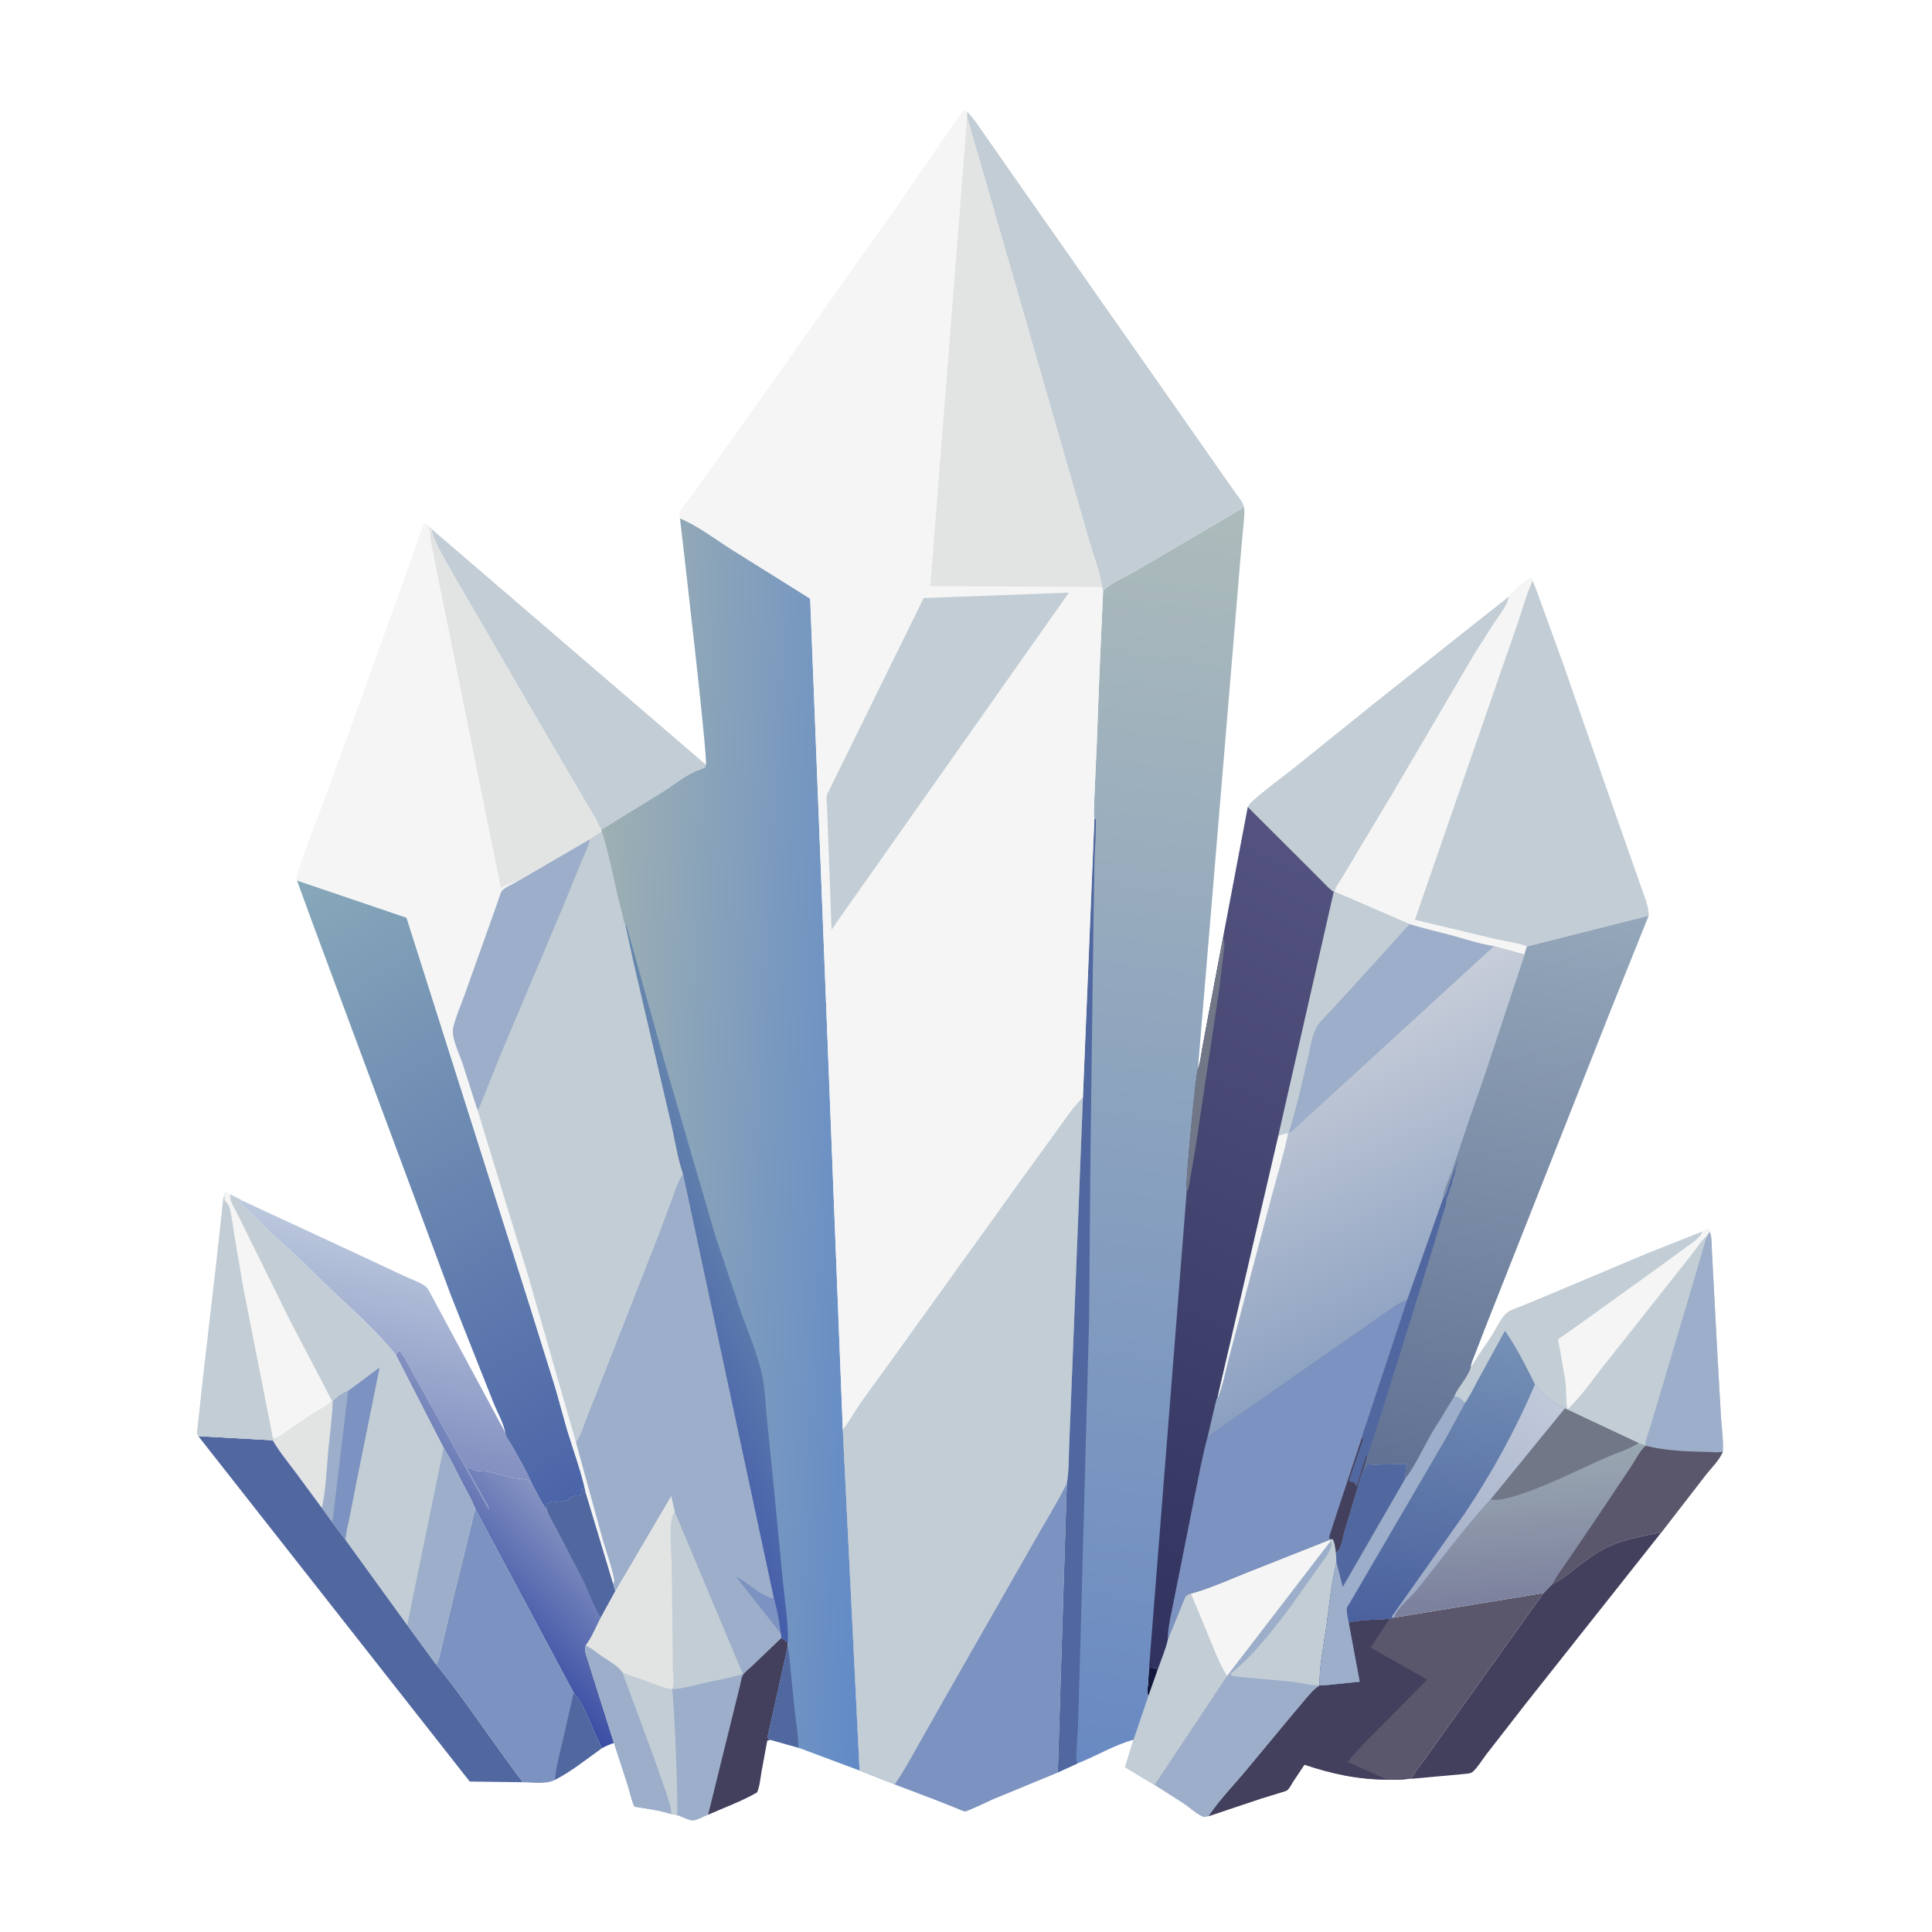<?xml version="1.0" encoding="utf-8" ?>
<svg xmlns="http://www.w3.org/2000/svg" xmlns:xlink="http://www.w3.org/1999/xlink" width="371" height="371">
	<path fill="#43405D" transform="scale(0.362 0.362)" d="M823.704 840.022C829.48 837.418 834.126 832.977 839.154 829.232C843.856 825.729 848.473 822.519 853.843 820.115C862.488 816.246 872.093 814.677 881.322 812.848L809.752 903.248L788.314 930.816C786.565 933.075 782.928 939.008 780.575 940.332C779.647 940.854 776.949 941.01 775.858 941.119L748.725 943.595C750.445 939.875 753.321 936.611 755.73 933.312L765.954 918.898L818.763 845.072L823.704 840.022Z"/>
	<defs>
		<linearGradient id="gradient_0" gradientUnits="userSpaceOnUse" x1="192.504" y1="767.027" x2="215.742" y2="656.185">
			<stop offset="0" stop-color="#8390C1"/>
			<stop offset="1" stop-color="#BBC8DD"/>
		</linearGradient>
	</defs>
	<path fill="url(#gradient_0)" transform="scale(0.362 0.362)" d="M128.034 636.685L191.176 665.986L215.057 677.182C218.338 678.721 222.565 680.104 225.503 682.195C226.977 683.244 227.71 684.945 228.515 686.5L268.077 760.032C268.339 762.674 270.59 765.056 271.842 767.347C275.282 773.642 279.515 780.523 282.163 787.155C281.42 786.743 281.068 786.345 280.598 785.655C279.641 784.248 274.251 784.59 272.107 784.008L260.998 781.224C257.99 780.254 255.886 780.722 253 780.224C251.257 779.923 249.109 778.669 247.397 778.045L248.5 780.25C249.761 782.31 250.712 784.587 252.038 786.577C252.62 787.45 252.961 788.373 253.5 789.25C254.752 791.285 255.684 793.536 256.995 795.502C257.855 796.792 259.368 799.031 259.25 800.577L227.966 744.313L218.766 727.777C216.767 724.124 214.828 719.684 211.998 716.63C210.975 716.958 210.607 717.936 210.01 718.805C199.739 705.814 187.303 695.115 175.342 683.75C165.273 674.184 155.593 664.187 145 655.187C142.199 652.808 139.717 650.042 137.151 647.412C136.18 646.417 134.965 645.8 134.169 644.713C133.5 643.8 133.867 644.094 133.102 643.611C131.416 642.546 129.19 640.168 128.156 638.457C127.592 637.525 127.779 637.647 128.034 636.685Z"/>
	<defs>
		<linearGradient id="gradient_1" gradientUnits="userSpaceOnUse" x1="241.538" y1="846.069" x2="291.776" y2="797.076">
			<stop offset="0" stop-color="#394DA4"/>
			<stop offset="1" stop-color="#8593C1"/>
		</linearGradient>
	</defs>
	<path fill="url(#gradient_1)" transform="scale(0.362 0.362)" d="M210.01 718.805C210.607 717.936 210.975 716.958 211.998 716.63C214.828 719.684 216.767 724.124 218.766 727.777L227.966 744.313L259.25 800.577C259.368 799.031 257.855 796.792 256.995 795.502C255.684 793.536 254.752 791.285 253.5 789.25C252.961 788.373 252.62 787.45 252.038 786.577C250.712 784.587 249.761 782.31 248.5 780.25L247.397 778.045C249.109 778.669 251.257 779.923 253 780.224C255.886 780.722 257.99 780.254 260.998 781.224L272.107 784.008C274.251 784.59 279.641 784.248 280.598 785.655C281.068 786.345 281.42 786.743 282.163 787.155C284.701 791.629 287.09 797.023 290.217 801.052L289.691 797.417L290.862 797.403L291.639 797.786L292.243 796.315C293.789 796.796 295.413 796.719 297.028 797.026L297.709 796.306L299.476 796.285L300.25 796.02L301.152 795.845C301.91 795.069 302.672 794.108 303.747 793.8L305.075 793.538C305.946 793.319 306.071 793.141 306.972 793.376L307.885 793.772C308.628 791.919 307.992 791.112 308.63 789.429L309.25 789.745L309.818 791.904L310.758 791.968L325.239 840.033L326.371 844.141L318.766 858.047C316.367 862.676 313.913 868.775 310.751 872.855C310.401 874.766 310.362 875.9 310.917 877.75L325.713 924.586C323.402 925.371 321.341 926.249 319.178 927.389C318.236 924.476 316.53 921.566 315.275 918.749C312.207 911.864 309.355 903.624 304.314 897.955L252.08 800.332C250.242 795.475 247.351 790.651 244.966 786.037C241.855 780.017 238.931 773.754 235.305 768.033L210.01 718.805Z"/>
	<path fill="#5167A0" transform="scale(0.362 0.362)" d="M290.217 801.052L289.691 797.417L290.862 797.403L291.639 797.786L292.243 796.315C293.789 796.796 295.413 796.719 297.028 797.026L297.709 796.306L299.476 796.285L300.25 796.02L301.152 795.845C301.91 795.069 302.672 794.108 303.747 793.8L305.075 793.538C305.946 793.319 306.071 793.141 306.972 793.376L307.885 793.772C308.628 791.919 307.992 791.112 308.63 789.429L309.25 789.745L309.818 791.904L310.758 791.968L325.239 840.033L326.371 844.141L318.766 858.047C314.596 851.728 312.288 843.96 308.809 837.171L296.004 812.5C294.085 808.79 291.641 804.965 290.217 801.052Z"/>
	<path fill="#5167A0" transform="scale(0.362 0.362)" d="M105.199 761.833L144.722 764.017C148.321 770.202 153.166 775.983 157.42 781.754L170.791 799.893L175.91 807.039L183.307 816.811L216.025 861.996L231.378 882.969C244.065 898.396 255.44 915.482 267.22 931.638L274.51 941.626C275.274 942.666 276.796 944.265 277.139 945.41L249.171 945.047L105.199 761.833Z"/>
	<path fill="#7C92C0" transform="scale(0.362 0.362)" d="M252.08 800.332L304.314 897.955C309.355 903.624 312.207 911.864 315.275 918.749C316.53 921.566 318.236 924.476 319.178 927.389C311.308 932.989 302.921 939.79 294.327 944.15C290.05 946.676 282.103 945.45 277.139 945.41C276.796 944.265 275.274 942.666 274.51 941.626L267.22 931.638C255.44 915.482 244.065 898.396 231.378 882.969C233.239 879.663 233.82 875.7 234.634 872.032L237.896 858.142L252.08 800.332Z"/>
	<path fill="#5167A0" transform="scale(0.362 0.362)" d="M304.314 897.955C309.355 903.624 312.207 911.864 315.275 918.749C316.53 921.566 318.236 924.476 319.178 927.389C311.308 932.989 302.921 939.79 294.327 944.15C295.015 936.863 297.129 929.313 298.808 922.191L304.314 897.955Z"/>
	<path fill="#C3CDD5" transform="scale(0.362 0.362)" d="M228.68 280.405L374.418 405.629L374.038 407.04C373.091 407.519 372.208 407.917 371.207 408.263C363.982 410.765 357.499 416.395 351 420.422L318.916 440.128C317.529 438.334 316.577 435.516 315.45 433.5L307.277 419.722L279.345 371.888L239.956 304C235.929 296.504 230.564 288.757 228.68 280.405Z"/>
	<path fill="#5A566C" transform="scale(0.362 0.362)" d="M739.613 858.081L818.763 845.072L765.954 918.898L755.73 933.312C753.321 936.611 750.445 939.875 748.725 943.595L747.622 943.577L747.123 943.651C743.508 944.138 739.769 943.999 736.128 944.009C720.683 944.055 706.537 940.987 691.954 936.094L685.9 945.152C685.083 946.419 684.152 948.361 683.083 949.403C682.379 950.089 680.735 950.443 679.781 950.752L669.032 954.05L641.095 963.406C646.684 954.886 654.444 947.022 660.984 939.134L681.58 914.329L692.77 900.954C694.969 898.451 697.158 895.773 700.024 894.019C702.353 894.205 704.991 893.738 707.32 893.523L721.257 892.086L715.402 860.671C722.012 859.08 730.251 859.325 737.099 858.762L738.809 858.169L739.613 858.081Z"/>
	<path fill="#43405D" transform="scale(0.362 0.362)" d="M715.402 860.671C722.012 859.08 730.251 859.325 737.099 858.762L727.043 873.992L757.111 890.986L731.518 916.779C725.744 922.572 719.957 928.23 714.874 934.663L733.603 943.027C737.062 944.711 743.608 942.943 747.622 943.577L747.123 943.651C743.508 944.138 739.769 943.999 736.128 944.009C720.683 944.055 706.537 940.987 691.954 936.094L685.9 945.152C685.083 946.419 684.152 948.361 683.083 949.403C682.379 950.089 680.735 950.443 679.781 950.752L669.032 954.05L641.095 963.406C646.684 954.886 654.444 947.022 660.984 939.134L681.58 914.329L692.77 900.954C694.969 898.451 697.158 895.773 700.024 894.019C702.353 894.205 704.991 893.738 707.32 893.523L721.257 892.086L715.402 860.671Z"/>
	<path fill="#C3CDD5" transform="scale(0.362 0.362)" d="M903.171 653.233L906 651.973L906.794 652.366L907.03 653.443C908.283 656.819 907.912 661.344 908.191 664.968L910.973 717.5L912.925 751.723C913.3 757.659 914.279 764.021 913.907 769.942C912.008 770.773 908.406 770.228 906.267 770.188C895.277 769.984 883.675 769.636 872.992 766.922L872.719 766.572L869.271 765.478L830.08 747.069L826.739 745.343C825.597 744.645 824.372 744.118 823.312 743.296L822.75 742.841C819.539 740.657 816.848 737.265 814.252 734.371C809.38 724.612 804.615 714.922 798.324 705.972L784.631 730.959C782.207 735.372 779.945 740.23 777.074 744.351C775.16 742.32 774.201 741.272 771.434 740.742C773.775 735.398 778.468 731.035 780.252 725.37C783.545 719.658 787.606 714.225 791.182 708.665C793.497 705.066 796.34 698.622 799.662 696.13C801.614 694.667 804.708 693.818 806.968 692.898L821.676 686.791L873.808 664.846L903.171 653.233Z"/>
	<path fill="#F4F5F4" transform="scale(0.362 0.362)" d="M903.171 653.233L906 651.973L906.794 652.366L907.03 653.443L905.336 655.903C903.064 657.406 901.632 659.845 900.032 662L893.82 670.007L851.904 722.965C845.216 731.289 839.27 740.249 831.5 747.638C830.508 742.67 830.989 737.471 830.328 732.451L827.536 716C827.297 714.627 826.398 711.753 826.566 710.468C826.593 710.26 831.27 707.14 831.654 706.882L875.636 675.312L894.187 661.779C897.012 659.645 901.066 657.343 902.764 654.088L903.171 653.233Z"/>
	<path fill="#9CAEC9" transform="scale(0.362 0.362)" d="M907.03 653.443C908.283 656.819 907.912 661.344 908.191 664.968L910.973 717.5L912.925 751.723C913.3 757.659 914.279 764.021 913.907 769.942C912.008 770.773 908.406 770.228 906.267 770.188C895.277 769.984 883.675 769.636 872.992 766.922L872.719 766.572C872.809 764.142 874.174 760.871 874.892 758.491L880.104 741.215L896.866 684.833L905.336 655.903L907.03 653.443Z"/>
	<path fill="#9CAEC9" transform="scale(0.362 0.362)" d="M705.159 816.381L707 816.474C708.176 818.389 708.325 821.336 708.7 823.552L708.981 828.751C706.16 840.03 705.088 852.104 703.471 863.625C702.087 873.479 699.754 884.058 700.024 894.019C697.158 895.773 694.969 898.451 692.77 900.954L681.58 914.329L660.984 939.134C654.444 947.022 646.684 954.886 641.095 963.406C640.56 963.508 639.22 963.942 638.75 963.854C635.946 963.327 630.638 958.556 628.13 956.857L612.455 946.854L596.806 937.417L601.316 922.862L609.224 899.52L609.052 899.135C608.236 897.536 608.804 895.44 608.971 893.697L609.534 884.911C611.306 884.279 612.391 884.959 614.167 885.48C615.982 880.219 618.236 875.156 619.472 869.721L628.487 847.5C629.346 846.068 630.07 845.741 631.625 845.36C642.087 842.506 652.397 837.733 662.503 833.744L705.142 816.866L705.159 816.381Z"/>
	<path fill="#C3CDD5" transform="scale(0.362 0.362)" d="M705.159 816.381L707 816.474C708.176 818.389 708.325 821.336 708.7 823.552L708.981 828.751C706.16 840.03 705.088 852.104 703.471 863.625C702.087 873.479 699.754 884.058 700.024 894.019C695.338 894.243 690.055 892.635 685.344 892.093L664.401 890.156C660.567 889.813 656.773 889.718 653.028 888.75L652.956 887.75L658.846 882.571C663.701 878.139 668.027 873.165 672.231 868.118C681.475 857.02 689.878 845.01 698.112 833.153C700.581 829.6 706.257 823.04 706.452 818.765L705.486 817.957C705.565 817.265 705.612 817.643 705.142 816.866L705.159 816.381Z"/>
	<path fill="#F4F5F4" transform="scale(0.362 0.362)" d="M705.142 816.866C705.612 817.643 705.565 817.265 705.486 817.957L650.818 889.16C646.713 882.467 644.019 875.265 641.038 868.016L631.625 845.36C642.087 842.506 652.397 837.733 662.503 833.744L705.142 816.866Z"/>
	<path fill="#C3CDD5" transform="scale(0.362 0.362)" d="M619.472 869.721L628.487 847.5C629.346 846.068 630.07 845.741 631.625 845.36L641.038 868.016C644.019 875.265 646.713 882.467 650.818 889.16L612.455 946.854L596.806 937.417L601.316 922.862L609.224 899.52L609.052 899.135C608.236 897.536 608.804 895.44 608.971 893.697L609.534 884.911C611.306 884.279 612.391 884.959 614.167 885.48C615.982 880.219 618.236 875.156 619.472 869.721Z"/>
	<path fill="#13173D" transform="scale(0.362 0.362)" d="M609.534 884.911C611.306 884.279 612.391 884.959 614.167 885.48L609.224 899.52L609.052 899.135C608.236 897.536 608.804 895.44 608.971 893.697L609.534 884.911Z"/>
	<defs>
		<linearGradient id="gradient_2" gradientUnits="userSpaceOnUse" x1="331.941" y1="779.166" x2="152.118" y2="472.536">
			<stop offset="0" stop-color="#4B64A8"/>
			<stop offset="1" stop-color="#87A8BA"/>
		</linearGradient>
	</defs>
	<path fill="url(#gradient_2)" transform="scale(0.362 0.362)" d="M157.553 467.047L215.69 486.793L280.797 691.975L294.743 736.667L300.818 758.381C304.105 769.34 308.47 780.79 310.758 791.968L309.818 791.904L309.25 789.745L308.63 789.429C307.992 791.112 308.628 791.919 307.885 793.772L306.972 793.376C306.071 793.141 305.946 793.319 305.075 793.538L303.747 793.8C302.672 794.108 301.91 795.069 301.152 795.845L300.25 796.02L299.476 796.285L297.709 796.306L297.028 797.026C295.413 796.719 293.789 796.796 292.243 796.315L291.639 797.786L290.862 797.403L289.691 797.417L290.217 801.052C287.09 797.023 284.701 791.629 282.163 787.155C279.515 780.523 275.282 773.642 271.842 767.347C270.59 765.056 268.339 762.674 268.077 760.032C266.984 754.651 263.576 748.671 261.534 743.5L239.15 687.016L187.919 549.25L165.758 489.575L157.553 467.047Z"/>
	<path fill="#C3CDD5" transform="scale(0.362 0.362)" d="M118.946 634.067L119.273 632.602C120.45 632.651 121.11 633.036 122.127 633.602C122.976 634.034 127.809 636.174 128.034 636.685C127.779 637.647 127.592 637.525 128.156 638.457C129.19 640.168 131.416 642.546 133.102 643.611C133.867 644.094 133.5 643.8 134.169 644.713C134.965 645.8 136.18 646.417 137.151 647.412C139.717 650.042 142.199 652.808 145 655.187C155.593 664.187 165.273 674.184 175.342 683.75C187.303 695.115 199.739 705.814 210.01 718.805L235.305 768.033C238.931 773.754 241.855 780.017 244.966 786.037C247.351 790.651 250.242 795.475 252.08 800.332L237.896 858.142L234.634 872.032C233.82 875.7 233.239 879.663 231.378 882.969L216.025 861.996L183.307 816.811L175.91 807.039L170.791 799.893L157.42 781.754C153.166 775.983 148.321 770.202 144.722 764.017L105.199 761.833C104.624 760.755 104.586 760.194 104.676 758.977L108.063 727.787L114.315 674.011L117.297 646.999C117.776 642.75 117.926 638.212 118.946 634.067Z"/>
	<path fill="#9CAEC9" transform="scale(0.362 0.362)" d="M235.305 768.033C238.931 773.754 241.855 780.017 244.966 786.037C247.351 790.651 250.242 795.475 252.08 800.332L237.896 858.142L234.634 872.032C233.82 875.7 233.239 879.663 231.378 882.969L216.025 861.996L235.305 768.033Z"/>
	<path fill="#7C92C0" transform="scale(0.362 0.362)" d="M184.669 737.847L201.372 725.379L188.491 789.25L185.357 805.353C184.571 809.121 183.485 812.961 183.307 816.811L175.91 807.039L170.791 799.893L157.42 781.754C153.166 775.983 148.321 770.202 144.722 764.017L144.727 763.09L145.167 763.093C147.656 762.948 151.204 759.917 153.246 758.517L166.618 749.638C169.667 747.632 173.644 745.762 176.182 743.178L176.555 743.437C179.06 741.008 181.418 739.223 184.669 737.847Z"/>
	<path fill="#9CAEC9" transform="scale(0.362 0.362)" d="M176.555 743.437C179.06 741.008 181.418 739.223 184.669 737.847L178.114 792.818L177.005 802.127C176.812 803.712 176.829 805.692 175.91 807.039L170.791 799.893C172.971 790.092 173.276 779.105 174.203 769.073C174.994 760.528 176.254 752.019 176.555 743.437Z"/>
	<path fill="#E2E4E4" transform="scale(0.362 0.362)" d="M176.182 743.178L176.555 743.437C176.254 752.019 174.994 760.528 174.203 769.073C173.276 779.105 172.971 790.092 170.791 799.893L157.42 781.754C153.166 775.983 148.321 770.202 144.722 764.017L144.727 763.09L145.167 763.093C147.656 762.948 151.204 759.917 153.246 758.517L166.618 749.638C169.667 747.632 173.644 745.762 176.182 743.178Z"/>
	<path fill="#F4F5F4" transform="scale(0.362 0.362)" d="M118.946 634.067L119.273 632.602C120.45 632.651 121.11 633.036 122.127 633.602L122.215 635.169L122.23 635.785C122.546 638.345 125.01 641.829 126.107 644.27L153.593 700L176.182 743.178C173.644 745.762 169.667 747.632 166.618 749.638L153.246 758.517C151.204 759.917 147.656 762.948 145.167 763.093L144.727 763.09L128.799 682.116L124.045 653.985C123.358 649.764 122.912 645.401 121.89 641.25C121.473 639.559 120.712 638.56 119.529 637.3C118.86 636.589 119.023 635.053 118.946 634.067Z"/>
	<path fill="#C3CDD5" transform="scale(0.362 0.362)" d="M118.946 634.067C119.023 635.053 118.86 636.589 119.529 637.3C120.712 638.56 121.473 639.559 121.89 641.25C122.912 645.401 123.358 649.764 124.045 653.985L128.799 682.116L144.727 763.09L144.722 764.017L105.199 761.833C104.624 760.755 104.586 760.194 104.676 758.977L108.063 727.787L114.315 674.011L117.297 646.999C117.776 642.75 117.926 638.212 118.946 634.067Z"/>
	<defs>
		<linearGradient id="gradient_3" gradientUnits="userSpaceOnUse" x1="808.425" y1="852.096" x2="803.04" y2="770.873">
			<stop offset="0" stop-color="#7B809D"/>
			<stop offset="1" stop-color="#99A7B1"/>
		</linearGradient>
	</defs>
	<path fill="url(#gradient_3)" transform="scale(0.362 0.362)" d="M777.074 744.351C779.945 740.23 782.207 735.372 784.631 730.959L798.324 705.972C804.615 714.922 809.38 724.612 814.252 734.371C816.848 737.265 819.539 740.657 822.75 742.841L823.312 743.296C824.372 744.118 825.597 744.645 826.739 745.343L830.08 747.069L869.271 765.478L872.719 766.572L872.992 766.922C883.675 769.636 895.277 769.984 906.267 770.188C908.406 770.228 912.008 770.773 913.907 769.942C912.357 774.348 907.35 779.15 904.433 782.964L881.322 812.848C872.093 814.677 862.488 816.246 853.843 820.115C848.473 822.519 843.856 825.729 839.154 829.232C834.126 832.977 829.48 837.418 823.704 840.022L818.763 845.072L739.613 858.081L738.809 858.169L737.099 858.762C730.251 859.325 722.012 859.08 715.402 860.671L721.257 892.086L707.32 893.523C704.991 893.738 702.353 894.205 700.024 894.019C699.754 884.058 702.087 873.479 703.471 863.625C705.088 852.104 706.16 840.03 708.981 828.751L708.7 823.552C709.305 823.075 709.933 822.623 710.319 821.934C711.895 819.12 712.431 815.029 713.335 811.874L719.211 792.234C720.473 787.995 721.544 783.372 723.319 779.339L723.955 779.43C724.619 777.602 724.545 777.389 726.274 776.313L726.985 776.824C727.972 777.322 729.964 777.249 731.024 776.979C734.324 776.138 738.891 776.711 742.338 776.713C743.65 776.714 745.055 776.927 746.254 776.315C746.231 777.363 746.21 777.93 745.651 778.831L745.696 779.459C745.739 781.201 745.206 782.706 745.331 784.524C750.825 777.274 754.891 768.281 759.379 760.362C761.682 756.296 764.651 752.333 766.792 748.254L771.434 740.742C774.201 741.272 775.16 742.32 777.074 744.351Z"/>
	<path fill="#717787" transform="scale(0.362 0.362)" d="M830.08 747.069L869.271 765.478C863.865 768.932 857.505 770.739 851.649 773.333C836.285 780.141 820.669 788.231 804.656 793.276C800.543 794.573 794.875 796.212 790.612 795.458L830.08 747.069Z"/>
	<path fill="#5A566C" transform="scale(0.362 0.362)" d="M872.992 766.922C883.675 769.636 895.277 769.984 906.267 770.188C908.406 770.228 912.008 770.773 913.907 769.942C912.357 774.348 907.35 779.15 904.433 782.964L881.322 812.848C872.093 814.677 862.488 816.246 853.843 820.115C848.473 822.519 843.856 825.729 839.154 829.232C834.126 832.977 829.48 837.418 823.704 840.022C826.063 835.413 829.435 831.12 832.334 826.833L848.542 802.949L865.571 777.467C867.624 774.39 870.175 769.084 872.992 766.922Z"/>
	<defs>
		<linearGradient id="gradient_4" gradientUnits="userSpaceOnUse" x1="754.717" y1="864.219" x2="776.181" y2="704.991">
			<stop offset="0" stop-color="#4A619E"/>
			<stop offset="1" stop-color="#7591B6"/>
		</linearGradient>
	</defs>
	<path fill="url(#gradient_4)" transform="scale(0.362 0.362)" d="M777.074 744.351C779.945 740.23 782.207 735.372 784.631 730.959L798.324 705.972C804.615 714.922 809.38 724.612 814.252 734.371C816.848 737.265 819.539 740.657 822.75 742.841L823.312 743.296C824.372 744.118 825.597 744.645 826.739 745.343L830.08 747.069L790.612 795.458C776.45 810.846 764.341 827.774 751.126 843.938C747.87 847.92 740.914 853.198 739.613 858.081L738.809 858.169L737.099 858.762C730.251 859.325 722.012 859.08 715.402 860.671L721.257 892.086L707.32 893.523C704.991 893.738 702.353 894.205 700.024 894.019C699.754 884.058 702.087 873.479 703.471 863.625C705.088 852.104 706.16 840.03 708.981 828.751L708.7 823.552C709.305 823.075 709.933 822.623 710.319 821.934C711.895 819.12 712.431 815.029 713.335 811.874L719.211 792.234C720.473 787.995 721.544 783.372 723.319 779.339L723.955 779.43C724.619 777.602 724.545 777.389 726.274 776.313L726.985 776.824C727.972 777.322 729.964 777.249 731.024 776.979C734.324 776.138 738.891 776.711 742.338 776.713C743.65 776.714 745.055 776.927 746.254 776.315C746.231 777.363 746.21 777.93 745.651 778.831L745.696 779.459C745.739 781.201 745.206 782.706 745.331 784.524C750.825 777.274 754.891 768.281 759.379 760.362C761.682 756.296 764.651 752.333 766.792 748.254L771.434 740.742C774.201 741.272 775.16 742.32 777.074 744.351Z"/>
	<defs>
		<linearGradient id="gradient_5" gradientUnits="userSpaceOnUse" x1="740.292" y1="839.986" x2="821.787" y2="742.316">
			<stop offset="0" stop-color="#9FABC5"/>
			<stop offset="1" stop-color="#C0C9DA"/>
		</linearGradient>
	</defs>
	<path fill="url(#gradient_5)" transform="scale(0.362 0.362)" d="M814.252 734.371C816.848 737.265 819.539 740.657 822.75 742.841L823.312 743.296C824.372 744.118 825.597 744.645 826.739 745.343L830.08 747.069L790.612 795.458C776.45 810.846 764.341 827.774 751.126 843.938C747.87 847.92 740.914 853.198 739.613 858.081L738.809 858.169L738.347 857.441L777.145 802.627C791.576 781.05 804.098 758.25 814.252 734.371Z"/>
	<path fill="#9CAEC9" transform="scale(0.362 0.362)" d="M771.434 740.742C774.201 741.272 775.16 742.32 777.074 744.351L767.308 762.426L722.792 838.698L716.339 849.756C715.861 850.594 714.636 852.224 714.458 853.058C714.122 854.626 715.178 858.86 715.402 860.671L721.257 892.086L707.32 893.523C704.991 893.738 702.353 894.205 700.024 894.019C699.754 884.058 702.087 873.479 703.471 863.625C705.088 852.104 706.16 840.03 708.981 828.751L708.7 823.552C709.305 823.075 709.933 822.623 710.319 821.934C711.895 819.12 712.431 815.029 713.335 811.874L719.211 792.234C720.473 787.995 721.544 783.372 723.319 779.339L723.955 779.43C724.619 777.602 724.545 777.389 726.274 776.313L726.985 776.824C727.972 777.322 729.964 777.249 731.024 776.979C734.324 776.138 738.891 776.711 742.338 776.713C743.65 776.714 745.055 776.927 746.254 776.315C746.231 777.363 746.21 777.93 745.651 778.831L745.696 779.459C745.739 781.201 745.206 782.706 745.331 784.524C750.825 777.274 754.891 768.281 759.379 760.362C761.682 756.296 764.651 752.333 766.792 748.254L771.434 740.742Z"/>
	<path fill="#5167A0" transform="scale(0.362 0.362)" d="M723.319 779.339L723.955 779.43C724.619 777.602 724.545 777.389 726.274 776.313L726.985 776.824C727.972 777.322 729.964 777.249 731.024 776.979C734.324 776.138 738.891 776.711 742.338 776.713C743.65 776.714 745.055 776.927 746.254 776.315C746.231 777.363 746.21 777.93 745.651 778.831L745.696 779.459C745.739 781.201 745.206 782.706 745.331 784.524L712.292 841.808L708.981 828.751L708.7 823.552C709.305 823.075 709.933 822.623 710.319 821.934C711.895 819.12 712.431 815.029 713.335 811.874L719.211 792.234C720.473 787.995 721.544 783.372 723.319 779.339Z"/>
	<path fill="#F4F5F4" transform="scale(0.362 0.362)" d="M157.553 467.047L157.04 465.75C160.602 453.739 165.505 441.805 169.89 430.052L186.851 383.733L214.645 306.551L223.504 281.392C224.028 280.01 224.418 278.44 225.75 277.649L227.155 278.971L228.68 280.405C230.564 288.757 235.929 296.504 239.956 304L279.345 371.888L307.277 419.722L315.45 433.5C316.577 435.516 317.529 438.334 318.916 440.128L319.184 441.035C317.11 442.469 314.72 443.58 312.859 445.278L274.44 467.621C272.289 468.846 267.912 470.708 266.327 472.531C265.593 473.375 264.938 475.9 264.533 477.051L260.08 489.618L246.559 527.504C244.639 532.941 242.208 538.413 240.721 543.976C240.23 545.814 240.101 547.61 240.451 549.485C241.384 554.489 243.721 559.288 245.392 564.083L253.243 588.626L280.308 677.246L305.509 765.076L319.763 816.877C321.717 823.663 324.331 830.557 325.688 837.476C325.818 838.141 325.854 838.884 325.569 839.519L325.239 840.033L310.758 791.968C308.47 780.79 304.105 769.34 300.818 758.381L294.743 736.667L280.797 691.975L215.69 486.793L157.553 467.047Z"/>
	<path fill="#E2E4E4" transform="scale(0.362 0.362)" d="M227.155 278.971L228.68 280.405C230.564 288.757 235.929 296.504 239.956 304L279.345 371.888L307.277 419.722L315.45 433.5C316.577 435.516 317.529 438.334 318.916 440.128L319.184 441.035C317.11 442.469 314.72 443.58 312.859 445.278L274.44 467.621C271.553 467.668 268.301 469.751 265.683 470.951L238.702 337.554L231.17 300.434L228.958 289.03C228.694 287.545 228.163 285.953 228.285 284.44C228.462 282.254 227.96 280.978 227.155 278.971Z"/>
	<path fill="#C3CDD5" transform="scale(0.362 0.362)" d="M319.184 441.035C323.531 454.918 325.939 469.735 329.75 483.838C330.152 485.325 330.961 490.179 331.852 491.119L336.17 510.896L355.728 594.78C357.941 603.865 359.286 613.805 362.298 622.611C359.634 626.187 358.206 631.079 356.669 635.247L349.695 654.021L320.415 728.72L311.363 751.56C309.646 755.913 308.136 761.198 305.509 765.076L280.308 677.246L253.243 588.626L245.392 564.083C243.721 559.288 241.384 554.489 240.451 549.485C240.101 547.61 240.23 545.814 240.721 543.976C242.208 538.413 244.639 532.941 246.559 527.504L260.08 489.618L264.533 477.051C264.938 475.9 265.593 473.375 266.327 472.531C267.912 470.708 272.289 468.846 274.44 467.621L312.859 445.278C314.72 443.58 317.11 442.469 319.184 441.035Z"/>
	<path fill="#9CAEC9" transform="scale(0.362 0.362)" d="M312.859 445.278C312.192 449.112 310.02 453.156 308.548 456.767L299.209 479.672L265.669 559.126L254.467 587.01C254.177 587.676 253.762 588.133 253.243 588.626L245.392 564.083C243.721 559.288 241.384 554.489 240.451 549.485C240.101 547.61 240.23 545.814 240.721 543.976C242.208 538.413 244.639 532.941 246.559 527.504L260.08 489.618L264.533 477.051C264.938 475.9 265.593 473.375 266.327 472.531C267.912 470.708 272.289 468.846 274.44 467.621L312.859 445.278Z"/>
	<path fill="#9CAEC9" transform="scale(0.362 0.362)" d="M362.298 622.611L410.354 847.094C412.056 853.511 413.449 859.91 414.176 866.514L414.506 868.911C415.791 869.592 416.805 870.313 417.94 871.227L417.797 873.822L407.152 921.552C407.64 922.569 407.655 922.408 408.582 922.896L406.987 923.272L403.892 940.04C403.305 943.514 402.977 947.553 401.584 950.796C393.544 955.467 384.145 958.84 375.637 962.632C373.467 963.449 369.589 965.749 367.44 965.724C365.46 965.702 361.114 963.525 359.093 962.797L356.056 962.291C349.879 960.343 343.01 959.375 336.595 958.389C334.938 955.1 334.179 950.813 333.071 947.263L325.713 924.586L310.917 877.75C310.362 875.9 310.401 874.766 310.751 872.855C313.913 868.775 316.367 862.676 318.766 858.047L326.371 844.141L325.239 840.033L325.569 839.519C325.854 838.884 325.818 838.141 325.688 837.476C324.331 830.557 321.717 823.663 319.763 816.877L305.509 765.076C308.136 761.198 309.646 755.913 311.363 751.56L320.415 728.72L349.695 654.021L356.669 635.247C358.206 631.079 359.634 626.187 362.298 622.611Z"/>
	<path fill="#7C92C0" transform="scale(0.362 0.362)" d="M414.176 866.514L390.421 836.339C397.232 839.72 402.132 845.666 409.732 847.94L410.354 847.094C412.056 853.511 413.449 859.91 414.176 866.514Z"/>
	<path fill="#43405D" transform="scale(0.362 0.362)" d="M414.506 868.911C415.791 869.592 416.805 870.313 417.94 871.227L417.797 873.822L407.152 921.552C407.64 922.569 407.655 922.408 408.582 922.896L406.987 923.272L403.892 940.04C403.305 943.514 402.977 947.553 401.584 950.796C393.544 955.467 384.145 958.84 375.637 962.632L389.435 906.777L392.531 894.286C392.932 892.648 393.227 890.266 393.968 888.809C394.797 887.176 397.648 885.027 399.018 883.711L414.506 868.911Z"/>
	<path fill="#C3CDD5" transform="scale(0.362 0.362)" d="M326.371 844.141L356.054 793.711L357.912 801.878L394.024 887.964C388.092 890.009 382.203 890.838 376.124 892.199C369.574 893.665 363.252 895.546 356.537 896.174C357.685 901.903 360.003 960.669 359.093 962.797L356.056 962.291C349.879 960.343 343.01 959.375 336.595 958.389C334.938 955.1 334.179 950.813 333.071 947.263L325.713 924.586L310.917 877.75C310.362 875.9 310.401 874.766 310.751 872.855C313.913 868.775 316.367 862.676 318.766 858.047L326.371 844.141Z"/>
	<path fill="#9CAEC9" transform="scale(0.362 0.362)" d="M310.751 872.855C313.823 874.281 316.352 876.511 319.126 878.416C322.503 880.734 327.895 883.629 330.124 887.072L346.574 931.5L353.54 951.451C354.636 954.907 356.107 958.64 356.056 962.291C349.879 960.343 343.01 959.375 336.595 958.389C334.938 955.1 334.179 950.813 333.071 947.263L325.713 924.586L310.917 877.75C310.362 875.9 310.401 874.766 310.751 872.855Z"/>
	<path fill="#E2E4E4" transform="scale(0.362 0.362)" d="M326.371 844.141L356.054 793.711L357.912 801.878C357.156 803.237 356.436 804.586 356.213 806.144C355.069 814.127 356.185 823.353 356.314 831.5L356.95 886.125C356.956 887.954 357.584 893.533 356.973 895C356.785 895.451 356.313 895.72 355.983 896.08C350.646 895.09 345.636 892.652 340.547 890.848C336.99 889.586 333.572 888.726 330.124 887.072C327.895 883.629 322.503 880.734 319.126 878.416C316.352 876.511 313.823 874.281 310.751 872.855C313.913 868.775 316.367 862.676 318.766 858.047L326.371 844.141Z"/>
	<path fill="#C3CDD5" transform="scale(0.362 0.362)" d="M800.387 316.582L800.405 316.532C803.366 313.698 808.681 308.144 812.412 306.646L813.036 308.015L815.315 313.848L829.29 352.386L854.288 424.187L869.993 468.873C871.586 473.718 874.771 480.636 874.572 485.737L810.016 502.065C809.502 503.509 808.952 504.901 808.753 506.431L792.474 501.985C784.669 500.784 776.575 498.011 768.923 495.946C761.871 494.043 754.659 492.565 747.734 490.235L718.561 522.5L705.577 536.62C702.72 539.71 699.157 542.802 697.506 546.75C695.578 551.364 694.865 557.156 693.676 562.053C690.571 574.848 687.745 588.141 683.773 600.677L683.332 601.059C681.408 601.377 679.829 601.742 678.045 602.537L707.482 473.119C705.214 471.653 703.375 469.52 701.469 467.614L691.686 457.844L661.917 428.132C662.482 427.15 663.008 426.325 663.851 425.552C671.048 418.95 679.44 413.043 687.098 406.921L728.827 373.325L779.56 333.028L800.387 316.582Z"/>
	<path fill="#F4F5F4" transform="scale(0.362 0.362)" d="M800.387 316.582L800.405 316.532C803.366 313.698 808.681 308.144 812.412 306.646L813.036 308.015C809.804 314.89 807.676 323.071 805.195 330.303L791.096 370.866L750.564 487.903L793.425 498.136C798.621 499.352 805.214 500.02 810.016 502.065C809.502 503.509 808.952 504.901 808.753 506.431L792.474 501.985C784.669 500.784 776.575 498.011 768.923 495.946C761.871 494.043 754.659 492.565 747.734 490.235L707.901 473.017C708.225 470.723 710.44 467.807 711.677 465.811L718.116 455.066L738.75 420.608L782.085 346.75L792.517 330.384C795.393 326.069 799.118 321.663 800.387 316.582Z"/>
	<path fill="#C3CDD5" transform="scale(0.362 0.362)" d="M661.917 428.132C662.482 427.15 663.008 426.325 663.851 425.552C671.048 418.95 679.44 413.043 687.098 406.921L728.827 373.325L779.56 333.028L800.387 316.582C799.118 321.663 795.393 326.069 792.517 330.384L782.085 346.75L738.75 420.608L718.116 455.066L711.677 465.811C710.44 467.807 708.225 470.723 707.901 473.017L747.734 490.235L718.561 522.5L705.577 536.62C702.72 539.71 699.157 542.802 697.506 546.75C695.578 551.364 694.865 557.156 693.676 562.053C690.571 574.848 687.745 588.141 683.773 600.677L683.332 601.059C681.408 601.377 679.829 601.742 678.045 602.537L707.482 473.119C705.214 471.653 703.375 469.52 701.469 467.614L691.686 457.844L661.917 428.132Z"/>
	<defs>
		<linearGradient id="gradient_6" gradientUnits="userSpaceOnUse" x1="775.132" y1="786.475" x2="821.524" y2="479.301">
			<stop offset="0" stop-color="#607193"/>
			<stop offset="1" stop-color="#95A7BA"/>
		</linearGradient>
	</defs>
	<path fill="url(#gradient_6)" transform="scale(0.362 0.362)" d="M810.016 502.065L874.572 485.737L854.446 535.85L816.25 632.532L787.867 704.348L782.442 718.407C781.595 720.665 780.386 722.942 780.252 725.37C778.468 731.035 773.775 735.398 771.434 740.742L766.792 748.254C764.651 752.333 761.682 756.296 759.379 760.362C754.891 768.281 750.825 777.274 745.331 784.524C745.206 782.706 745.739 781.201 745.696 779.459L745.651 778.831C746.21 777.93 746.231 777.363 746.254 776.315C745.055 776.927 743.65 776.714 742.338 776.713C738.891 776.711 734.324 776.138 731.024 776.979C729.964 777.249 727.972 777.322 726.985 776.824L726.274 776.313C724.545 777.389 724.619 777.602 723.955 779.43L723.319 779.339C721.544 783.372 720.473 787.995 719.211 792.234L713.335 811.874C712.431 815.029 711.895 819.12 710.319 821.934C709.933 822.623 709.305 823.075 708.7 823.552C708.325 821.336 708.176 818.389 707 816.474L705.159 816.381L705.142 816.866L662.503 833.744C652.397 837.733 642.087 842.506 631.625 845.36C630.07 845.741 629.346 846.068 628.487 847.5L619.472 869.721C619.521 861.757 622.078 852.884 623.482 845L633.559 794.447C635.838 783.495 637.76 772.4 640.741 761.613L643.975 747.724C644.565 745.446 644.931 743.011 645.868 740.855L678.045 602.537C679.829 601.742 681.408 601.377 683.332 601.059L683.773 600.677C687.745 588.141 690.571 574.848 693.676 562.053C694.865 557.156 695.578 551.364 697.506 546.75C699.157 542.802 702.72 539.71 705.577 536.62L718.561 522.5L747.734 490.235C754.659 492.565 761.871 494.043 768.923 495.946C776.575 498.011 784.669 500.784 792.474 501.985L808.753 506.431C808.952 504.901 809.502 503.509 810.016 502.065Z"/>
	<path fill="#5167A0" transform="scale(0.362 0.362)" d="M765.321 636.174L765.959 635.447C767.242 633.883 767.657 631.659 768.318 629.774L773.18 615.525C773.247 616.703 773.316 616.429 772.755 617.5L772.003 620.625L772 621.25L771.5 623.25L771.125 624.125L770.755 625.25L770.503 626.003C770.133 627.318 770.236 629.009 769.255 630L769.159 630.547C768.971 631.465 768.561 632.237 768.379 633.158C768.207 634.024 768.347 633.613 767.755 634.5L767.75 635.5L767.255 636L767.288 636.434C767.278 638.766 766.044 642.224 765.279 644.5L764.082 648.511C761.268 658.925 726.072 771.895 725.151 772.562L724.634 772.223L723.375 776.375C722.606 778.487 722.147 780.754 721.375 782.875C721.017 783.858 720.829 784.78 720.5 785.766L720.25 786.5C720.009 787.336 719.937 787.666 719.375 788.375C719.146 787.715 718.815 787.123 718.497 786.503C717.871 786.226 717.43 786.034 716.733 786.001L716.248 786.002C716.05 785.777 715.715 785.62 715.653 785.326C715.605 785.103 716.404 783.052 716.522 782.696L721.288 768.702C721.874 767 723.1 764.413 722.84 762.605L722.703 761.854C722.732 760.429 723.655 758.493 724.099 757.116L728.425 744.083L746.447 689.49L765.321 636.174Z"/>
	<path fill="#7C92C0" transform="scale(0.362 0.362)" d="M640.741 761.613L641.479 761.552L739.876 692.872C741.999 691.465 744.115 690.484 746.447 689.49L728.425 744.083L724.099 757.116C723.655 758.493 722.732 760.429 722.703 761.854L722.84 762.605C723.1 764.413 721.874 767 721.288 768.702L716.522 782.696C716.404 783.052 715.605 785.103 715.653 785.326C715.715 785.62 716.05 785.777 716.248 786.002L716.733 786.001C717.43 786.034 717.871 786.226 718.497 786.503C718.815 787.123 719.146 787.715 719.375 788.375C719.937 787.666 720.009 787.336 720.25 786.5L720.5 785.766C720.829 784.78 721.017 783.858 721.375 782.875C722.147 780.754 722.606 778.487 723.375 776.375L724.634 772.223L725.151 772.562L723.319 779.339C721.544 783.372 720.473 787.995 719.211 792.234L713.335 811.874C712.431 815.029 711.895 819.12 710.319 821.934C709.933 822.623 709.305 823.075 708.7 823.552C708.325 821.336 708.176 818.389 707 816.474L705.159 816.381L705.142 816.866L662.503 833.744C652.397 837.733 642.087 842.506 631.625 845.36C630.07 845.741 629.346 846.068 628.487 847.5L619.472 869.721C619.521 861.757 622.078 852.884 623.482 845L633.559 794.447C635.838 783.495 637.76 772.4 640.741 761.613Z"/>
	<path fill="#43405D" transform="scale(0.362 0.362)" d="M722.703 761.854L722.84 762.605C723.1 764.413 721.874 767 721.288 768.702L716.522 782.696C716.404 783.052 715.605 785.103 715.653 785.326C715.715 785.62 716.05 785.777 716.248 786.002L716.733 786.001C717.43 786.034 717.871 786.226 718.497 786.503C718.815 787.123 719.146 787.715 719.375 788.375C719.937 787.666 720.009 787.336 720.25 786.5L720.5 785.766C720.829 784.78 721.017 783.858 721.375 782.875C722.147 780.754 722.606 778.487 723.375 776.375L724.634 772.223L725.151 772.562L723.319 779.339C721.544 783.372 720.473 787.995 719.211 792.234L713.335 811.874C712.431 815.029 711.895 819.12 710.319 821.934C709.933 822.623 709.305 823.075 708.7 823.552C708.325 821.336 708.176 818.389 707 816.474L705.159 816.381C705.048 814.629 705.915 812.717 706.449 811.044L709.423 801.877L722.703 761.854Z"/>
	<defs>
		<linearGradient id="gradient_7" gradientUnits="userSpaceOnUse" x1="757.698" y1="708.368" x2="687.454" y2="549.424">
			<stop offset="0" stop-color="#8BA0C1"/>
			<stop offset="1" stop-color="#C8CED9"/>
		</linearGradient>
	</defs>
	<path fill="url(#gradient_7)" transform="scale(0.362 0.362)" d="M747.734 490.235C754.659 492.565 761.871 494.043 768.923 495.946C776.575 498.011 784.669 500.784 792.474 501.985L808.753 506.431L787.789 569.75L785.302 577L780.594 590.275L770.411 620.693C768.782 625.431 765.837 631.297 765.321 636.174L746.447 689.49C744.115 690.484 741.999 691.465 739.876 692.872L641.479 761.552L640.741 761.613L643.975 747.724C644.565 745.446 644.931 743.011 645.868 740.855L678.045 602.537C679.829 601.742 681.408 601.377 683.332 601.059L683.773 600.677C687.745 588.141 690.571 574.848 693.676 562.053C694.865 557.156 695.578 551.364 697.506 546.75C699.157 542.802 702.72 539.71 705.577 536.62L718.561 522.5L747.734 490.235Z"/>
	<path fill="#F4F5F4" transform="scale(0.362 0.362)" d="M678.045 602.537C679.829 601.742 681.408 601.377 683.332 601.059C681.159 611.813 677.803 622.504 674.98 633.115L659.961 689.721L651.612 721.5C649.956 727.963 648.651 734.974 646.128 741.135L645.868 740.855L678.045 602.537Z"/>
	<path fill="#9CAEC9" transform="scale(0.362 0.362)" d="M747.734 490.235C754.659 492.565 761.871 494.043 768.923 495.946C776.575 498.011 784.669 500.784 792.474 501.985L684.597 600.748L683.773 600.677C687.745 588.141 690.571 574.848 693.676 562.053C694.865 557.156 695.578 551.364 697.506 546.75C699.157 542.802 702.72 539.71 705.577 536.62L718.561 522.5L747.734 490.235Z"/>
	<defs>
		<linearGradient id="gradient_8" gradientUnits="userSpaceOnUse" x1="311.312" y1="601.551" x2="472.101" y2="610.197">
			<stop offset="0" stop-color="#9EB0B3"/>
			<stop offset="1" stop-color="#618AC7"/>
		</linearGradient>
	</defs>
	<path fill="url(#gradient_8)" transform="scale(0.362 0.362)" d="M360.702 274.953C370.431 278.996 379.293 285.946 388.189 291.54L429.779 317.566L447.082 758.279L455.976 939.222L423.563 927.11L408.582 922.896C407.655 922.408 407.64 922.569 407.152 921.552L417.797 873.822L417.94 871.227C416.805 870.313 415.791 869.592 414.506 868.911L414.176 866.514C413.449 859.91 412.056 853.511 410.354 847.094L362.298 622.611C359.286 613.805 357.941 603.865 355.728 594.78L336.17 510.896L331.852 491.119C330.961 490.179 330.152 485.325 329.75 483.838C325.939 469.735 323.531 454.918 319.184 441.035L318.916 440.128L351 420.422C357.499 416.395 363.982 410.765 371.207 408.263C372.208 407.917 373.091 407.519 374.038 407.04L374.418 405.629C375.663 403.069 362.016 286.18 360.702 274.953Z"/>
	<path fill="#5167A0" transform="scale(0.362 0.362)" d="M417.797 873.822C418.895 878.142 419.049 882.72 419.484 887.148L421.472 906.382C422.153 913.122 423.519 920.381 423.563 927.11L408.582 922.896C407.655 922.408 407.64 922.569 407.152 921.552L417.797 873.822Z"/>
	<defs>
		<linearGradient id="gradient_9" gradientUnits="userSpaceOnUse" x1="343.872" y1="709.958" x2="411.448" y2="679.351">
			<stop offset="0" stop-color="#455DAA"/>
			<stop offset="1" stop-color="#6686AD"/>
		</linearGradient>
	</defs>
	<path fill="url(#gradient_9)" transform="scale(0.362 0.362)" d="M331.852 491.119L332.32 491L352.13 561.923L379.399 655.433L393.527 697.403C397.318 707.895 401.851 718.359 404.265 729.276C405.885 736.606 406.021 744.77 406.796 752.25L411.799 802.528L415.377 839.876C416.479 850.253 418.193 860.776 417.94 871.227C416.805 870.313 415.791 869.592 414.506 868.911L414.176 866.514C413.449 859.91 412.056 853.511 410.354 847.094L362.298 622.611C359.286 613.805 357.941 603.865 355.728 594.78L336.17 510.896L331.852 491.119Z"/>
	<defs>
		<linearGradient id="gradient_10" gradientUnits="userSpaceOnUse" x1="554.204" y1="931.678" x2="640.843" y2="267.631">
			<stop offset="0" stop-color="#6989C2"/>
			<stop offset="1" stop-color="#ACBBBB"/>
		</linearGradient>
	</defs>
	<path fill="url(#gradient_10)" transform="scale(0.362 0.362)" d="M659.534 268.046C660.498 270.393 660.007 273.502 659.86 276L658.153 294.531L652.518 362.25L635.443 567.054C636.726 563.621 637.106 559.778 637.75 556.186L640.589 540.816L648.768 497.548L661.917 428.132L691.686 457.844L701.469 467.614C703.375 469.52 705.214 471.653 707.482 473.119L678.045 602.537L645.868 740.855C644.931 743.011 644.565 745.446 643.975 747.724L640.741 761.613C637.76 772.4 635.838 783.495 633.559 794.447L623.482 845C622.078 852.884 619.521 861.757 619.472 869.721C618.236 875.156 615.982 880.219 614.167 885.48C612.391 884.959 611.306 884.279 609.534 884.911L608.971 893.697C608.804 895.44 608.236 897.536 609.052 899.135L609.224 899.52L601.316 922.862C591.087 925.666 581.466 931.538 571.585 935.43L561.111 940.221L526.439 954.523C524.313 955.438 513.149 960.895 511.981 960.801C510.721 960.699 508.707 959.655 507.464 959.185L495.526 954.453L474.614 946.532L455.976 939.222L447.082 758.279C450.6 754.024 453.424 748.782 456.525 744.18L468.776 727.322L542.145 625.229L559.796 600.912C564.437 594.498 568.875 587.723 574.453 582.081L580.556 434.1C580.048 431.568 580.413 428.316 580.409 425.71L581.837 393.608L583.085 360.244L585.159 313.069C589.811 308.897 596.85 305.97 602.335 302.825L648.627 275.618L656.116 271.129C656.808 270.716 658.508 269.961 659 269.409C659.324 269.044 659.356 268.5 659.534 268.046Z"/>
	<path fill="#5167A0" transform="scale(0.362 0.362)" d="M580.556 434.1L581.283 434.5C581.453 442.106 580.808 449.58 580.567 457.167L579.98 493.447L578.462 612.713L577.722 700.638L572.92 879L571.819 916.104L570.981 929.964C570.96 931.54 570.645 934.111 571.585 935.43L561.111 940.221L565.914 786.939C567.112 780.19 566.876 773.004 567.195 766.149L568.988 721.25L574.453 582.081L580.556 434.1Z"/>
	<defs>
		<linearGradient id="gradient_11" gradientUnits="userSpaceOnUse" x1="545.704" y1="852.805" x2="729.434" y2="461.965">
			<stop offset="0" stop-color="#31325E"/>
			<stop offset="1" stop-color="#54537F"/>
		</linearGradient>
	</defs>
	<path fill="url(#gradient_11)" transform="scale(0.362 0.362)" d="M661.917 428.132L691.686 457.844L701.469 467.614C703.375 469.52 705.214 471.653 707.482 473.119L678.045 602.537L645.868 740.855C644.931 743.011 644.565 745.446 643.975 747.724L640.741 761.613C637.76 772.4 635.838 783.495 633.559 794.447L623.482 845C622.078 852.884 619.521 861.757 619.472 869.721C618.236 875.156 615.982 880.219 614.167 885.48C612.391 884.959 611.306 884.279 609.534 884.911L629.453 632.606L629.325 632.008C628.782 628.321 634.373 568.539 635.443 567.054C636.726 563.621 637.106 559.778 637.75 556.186L640.589 540.816L648.768 497.548L661.917 428.132Z"/>
	<path fill="#717787" transform="scale(0.362 0.362)" d="M648.768 497.548C649.955 499.804 649.443 502.755 649.065 505.27L646.891 523.88L634.113 609.232L631.527 624.196C631.06 626.919 630.845 630.189 629.453 632.606L629.325 632.008C628.782 628.321 634.373 568.539 635.443 567.054C636.726 563.621 637.106 559.778 637.75 556.186L640.589 540.816L648.768 497.548Z"/>
	<path fill="#C3CDD5" transform="scale(0.362 0.362)" d="M447.082 758.279C450.6 754.024 453.424 748.782 456.525 744.18L468.776 727.322L542.145 625.229L559.796 600.912C564.437 594.498 568.875 587.723 574.453 582.081L568.988 721.25L567.195 766.149C566.876 773.004 567.112 780.19 565.914 786.939L561.111 940.221L526.439 954.523C524.313 955.438 513.149 960.895 511.981 960.801C510.721 960.699 508.707 959.655 507.464 959.185L495.526 954.453L474.614 946.532L455.976 939.222L447.082 758.279Z"/>
	<path fill="#7C92C0" transform="scale(0.362 0.362)" d="M565.914 786.939L561.111 940.221L526.439 954.523C524.313 955.438 513.149 960.895 511.981 960.801C510.721 960.699 508.707 959.655 507.464 959.185L495.526 954.453L474.614 946.532C479.6 939.421 483.525 932.073 487.769 924.52L505.033 894.081L548.091 818.626C553.957 808.124 560.579 797.693 565.914 786.939Z"/>
	<path fill="#F4F5F4" transform="scale(0.362 0.362)" d="M360.702 274.953C360.453 274.186 360.02 273.47 360.242 272.659C361.016 269.83 364.504 266.138 366.272 263.675L383.484 239.729L474.75 111.08L501.832 71.633L508.106 62.601C509.206 61.033 510.244 59.166 511.971 58.25L513.142 59.432C516.37 62.68 518.976 66.772 521.629 70.495L536.547 91.921L621.237 212.753L649.079 252.568L656.164 262.596C657.345 264.262 658.979 266.076 659.534 268.046C659.356 268.5 659.324 269.044 659 269.409C658.508 269.961 656.808 270.716 656.116 271.129L648.627 275.618L602.335 302.825C596.85 305.97 589.811 308.897 585.159 313.069L583.085 360.244L581.837 393.608L580.409 425.71C580.413 428.316 580.048 431.568 580.556 434.1L574.453 582.081C568.875 587.723 564.437 594.498 559.796 600.912L542.145 625.229L468.776 727.322L456.525 744.18C453.424 748.782 450.6 754.024 447.082 758.279L429.779 317.566L388.189 291.54C379.293 285.946 370.431 278.996 360.702 274.953Z"/>
	<path fill="#C3CDD5" transform="scale(0.362 0.362)" d="M558.268 314.714L566.998 314.373L444.484 488.292L441.123 493.192L439.23 441.141L438.678 426.834C438.628 425.402 438.199 422.787 438.716 421.539L489.998 317.241L558.268 314.714Z"/>
	<path fill="#E2E4E4" transform="scale(0.362 0.362)" d="M513.142 59.432C516.37 62.68 518.976 66.772 521.629 70.495L536.547 91.921L621.237 212.753L649.079 252.568L656.164 262.596C657.345 264.262 658.979 266.076 659.534 268.046C659.356 268.5 659.324 269.044 659 269.409C658.508 269.961 656.808 270.716 656.116 271.129L648.627 275.618L602.335 302.825C596.85 305.97 589.811 308.897 585.159 313.069L584.718 311.366L493.506 310.892L513.056 61.885L513.142 59.432Z"/>
	<path fill="#C3CDD5" transform="scale(0.362 0.362)" d="M513.142 59.432C516.37 62.68 518.976 66.772 521.629 70.495L536.547 91.921L621.237 212.753L649.079 252.568L656.164 262.596C657.345 264.262 658.979 266.076 659.534 268.046C659.356 268.5 659.324 269.044 659 269.409C658.508 269.961 656.808 270.716 656.116 271.129L648.627 275.618L602.335 302.825C596.85 305.97 589.811 308.897 585.159 313.069L584.718 311.366C583.293 302.288 579.564 292.881 577.052 284L558.054 218L526.108 107L513.056 61.885L513.142 59.432Z"/>
</svg>
